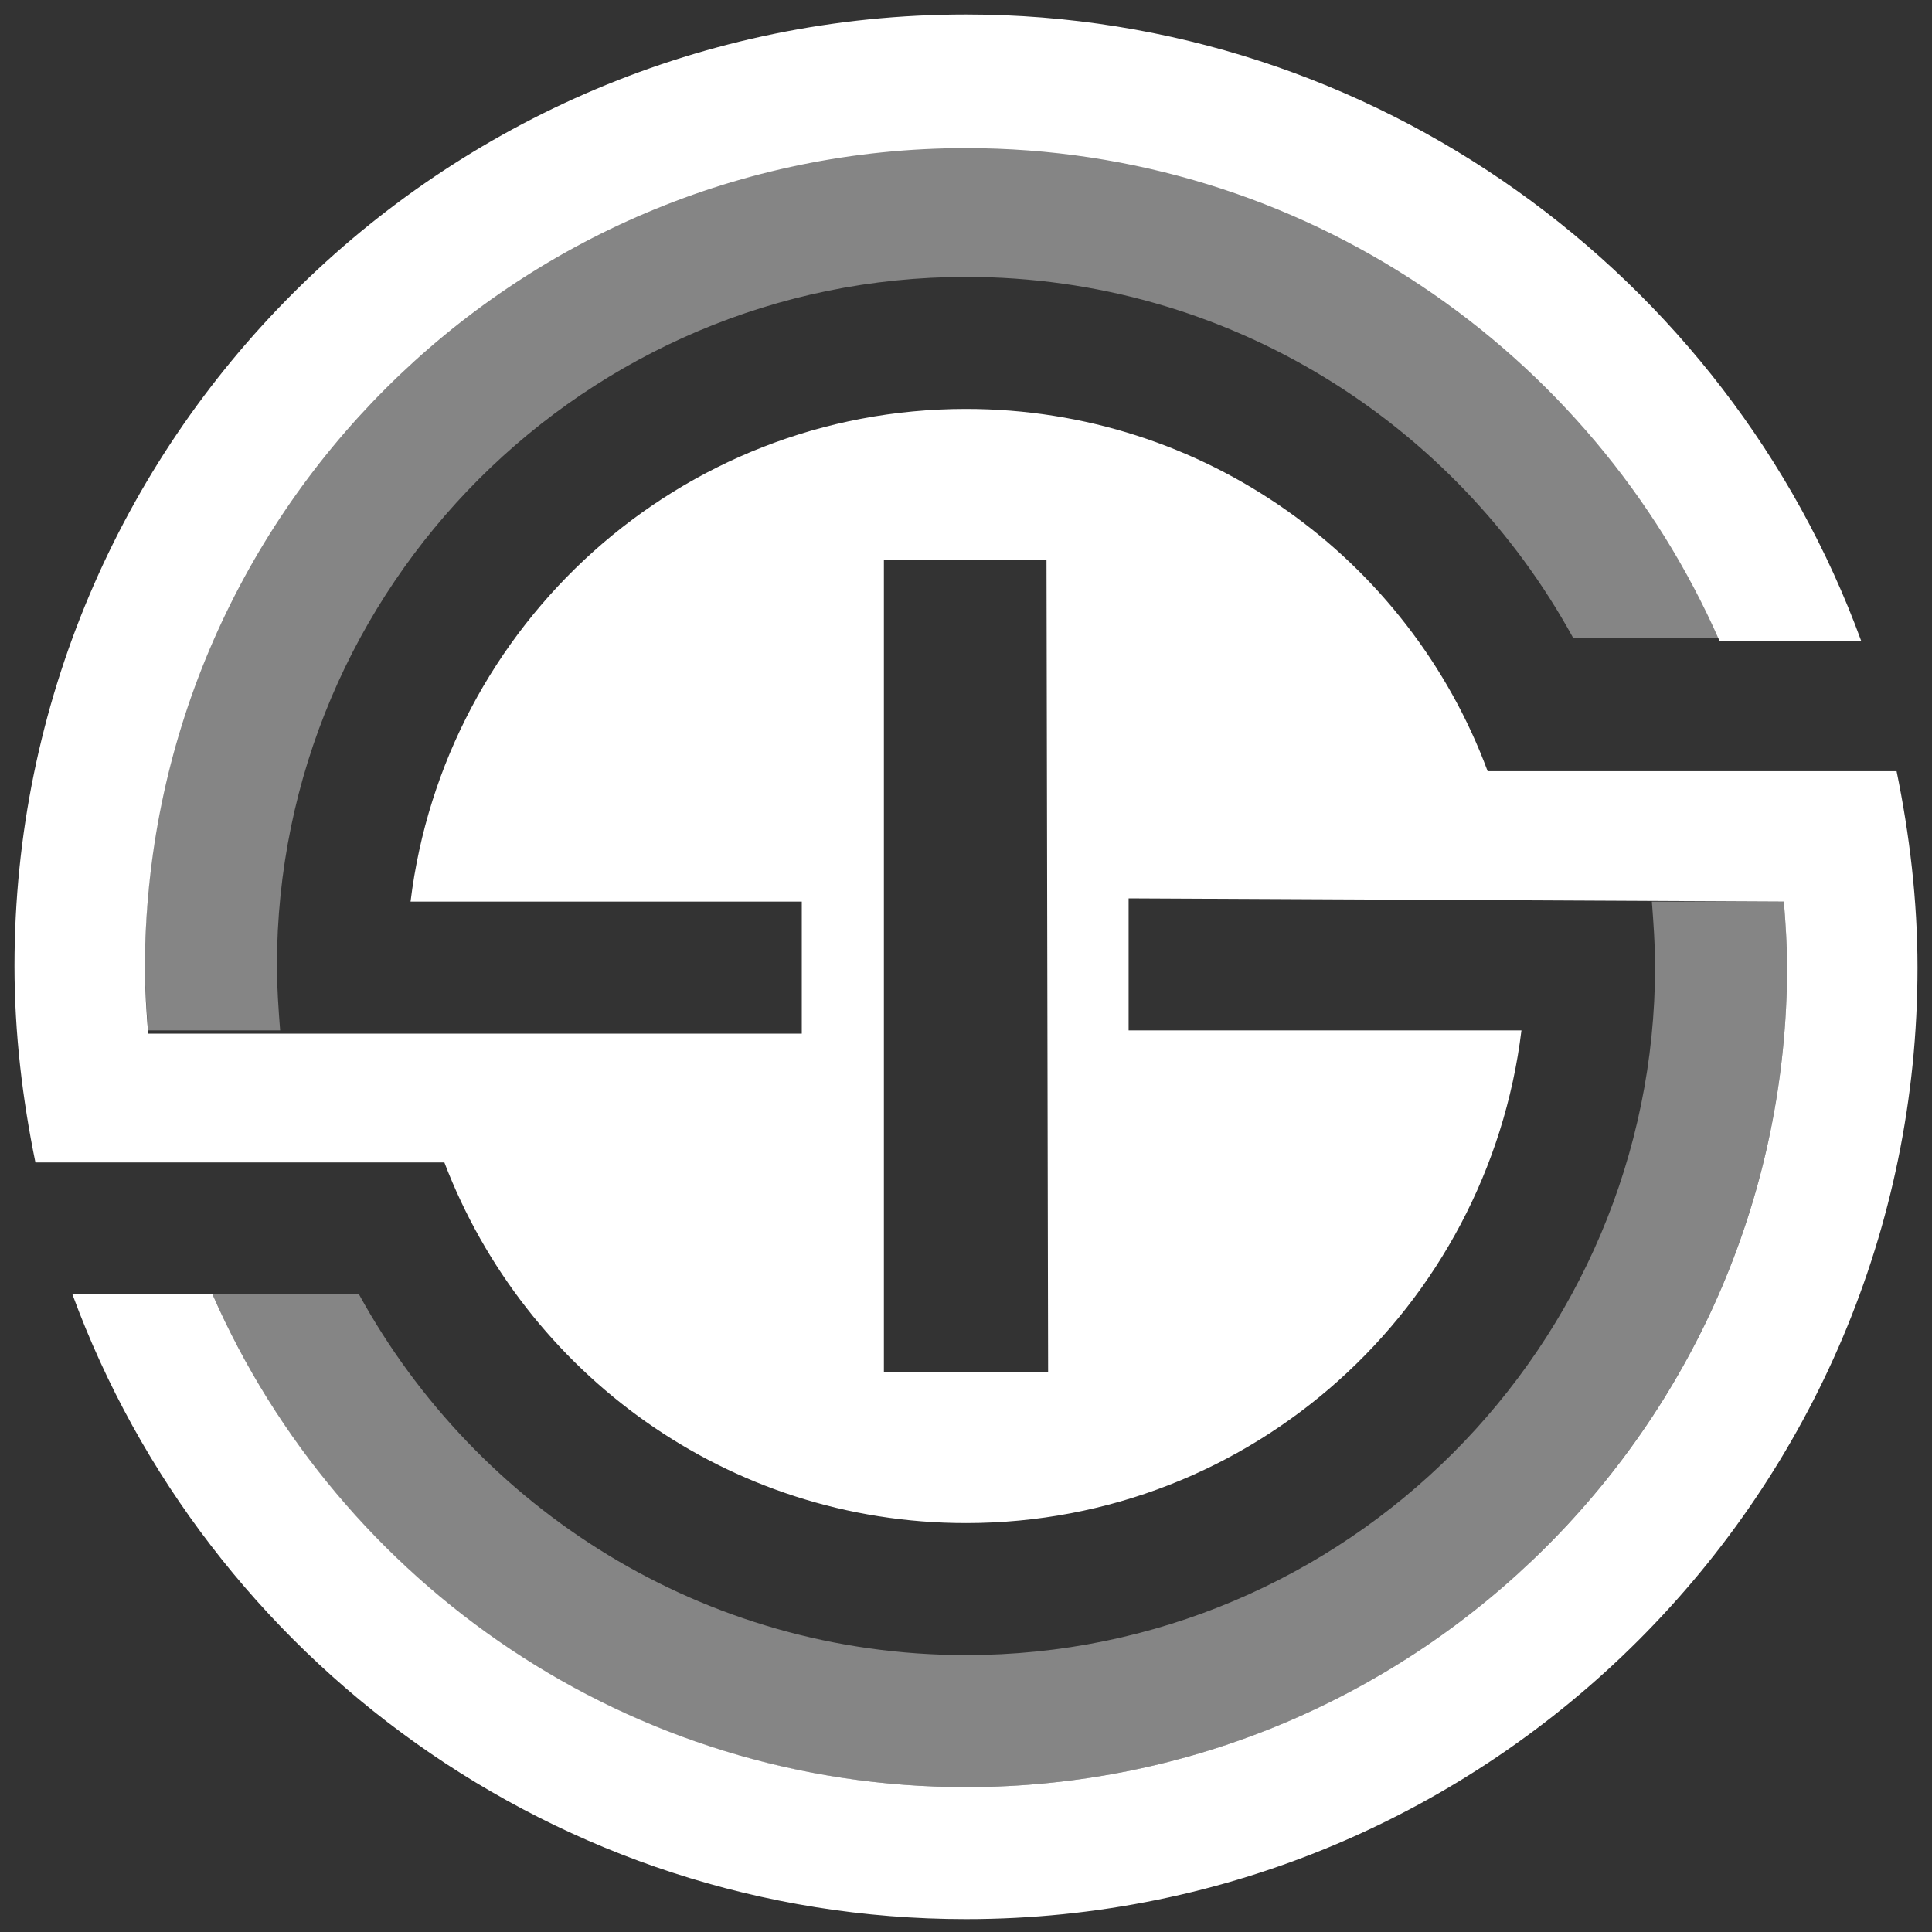 <?xml version="1.0" encoding="utf-8"?>
<!-- Generator: Adobe Illustrator 27.9.0, SVG Export Plug-In . SVG Version: 6.00 Build 0)  -->
<svg version="1.1" id="Layer_1" xmlns="http://www.w3.org/2000/svg" xmlns:xlink="http://www.w3.org/1999/xlink" x="0px" y="0px"
	 viewBox="0 0 120 120" style="enable-background:new 0 0 120 120;" xml:space="preserve">
<rect x="0" y="0" width="120" height="120" fill="#333333" stroke="none"/>
<style type="text/css">
	.st0{fill:#FFFFFF;}
	.st1{opacity:0.4;}
</style>
<g>
	<g>
		<path class="st0" d="M110.8,56c0.1,1.3,0.2,2.7,0.2,4c0,28.2-22.9,51-51,51c-20.9,0-38.9-12.6-46.8-30.6H4.5
			c8.3,22.6,30.1,38.8,55.5,38.8c32.6,0,59.1-26.5,59.1-59.1c0-4.2-0.5-8.3-1.3-12.2H92.4C87.5,34.7,74.8,25.4,60,25.4
			c-17.8,0-32.4,13.4-34.5,30.6h24.3v8.2H9.2c-0.1-1.3-0.2-2.7-0.2-4c0-28.2,22.9-51,51-51c20.9,0,38.9,12.6,46.8,30.6h8.8
			C107.3,17.1,85.4,0.9,60,0.9C27.4,0.9,0.9,27.3,0.9,60c0,4.2,0.5,8.3,1.3,12.2h25.4c5,13.1,17.6,22.4,32.4,22.4
			c17.8,0,32.4-13.4,34.5-30.6H70.1v-8.2L110.8,56L110.8,56z M65.1,85.2H54.9V34.8H65L65.1,85.2L65.1,85.2z"/>
	</g>
	<g class="st1">
		<path class="st0" d="M60,9C31.8,9,9,31.9,9,60c0,1.4,0.1,2.7,0.2,4h8.2c-0.1-1.3-0.2-2.7-0.2-4c0-23.6,19.2-42.8,42.8-42.8
			c16.3,0,30.4,9.1,37.7,22.4h9.1C98.9,21.6,80.9,9,60,9z"/>
		<path class="st0" d="M102.6,56c0.1,1.3,0.2,2.7,0.2,4c0,23.6-19.2,42.8-42.8,42.8c-16.3,0-30.4-9.1-37.7-22.4h-9.1
			C21.1,98.4,39,111,60,111c28.2,0,51-22.9,51-51c0-1.4-0.1-2.7-0.2-4H102.6L102.6,56z"/>
	</g>
</g>
</svg>
